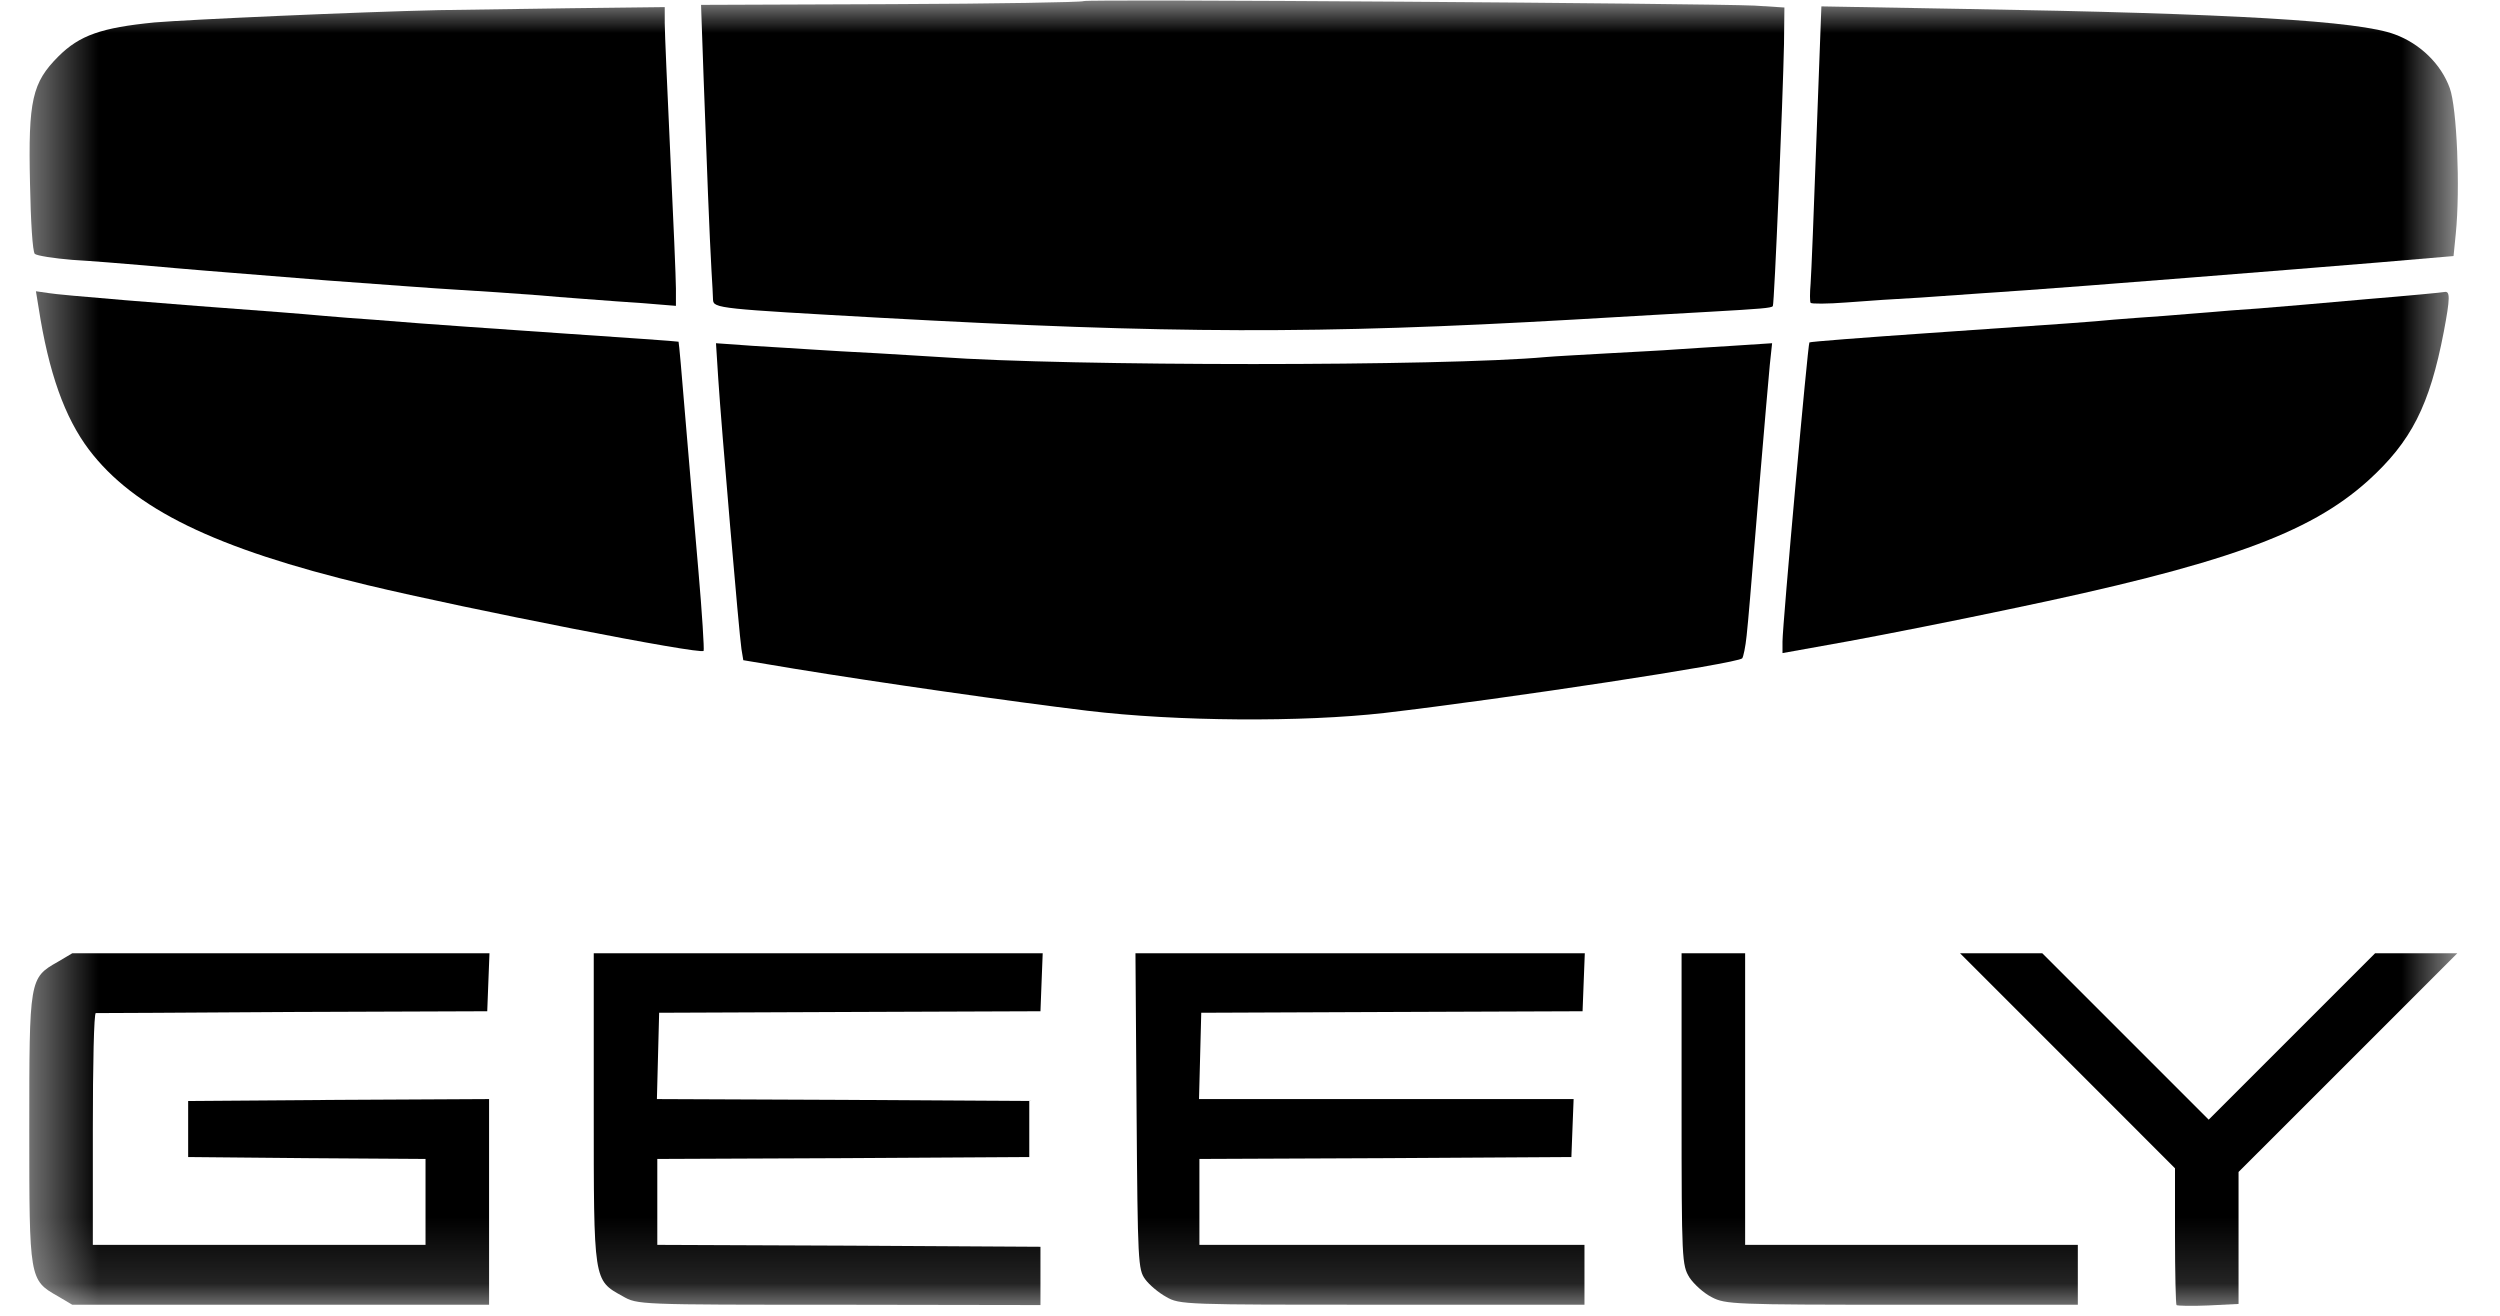<svg width="38" height="20" viewBox="0 0 38 20" fill="none" xmlns="http://www.w3.org/2000/svg">
<g clip-path="url(#clip0_49_25870)">
<mask id="mask0_49_25870" style="mask-type:luminance" maskUnits="userSpaceOnUse" x="0" y="0" width="38" height="20">
<path d="M37.367 0H0.417V19.86H37.367V0Z" fill="white" style="fill:white;fill-opacity:1;"/>
</mask>
<g mask="url(#mask0_49_25870)">
<path d="M16.469 0.017C16.452 0.034 15.139 0.057 13.548 0.063L10.656 0.074L10.695 1.188C10.741 2.46 10.786 3.625 10.815 4.12C10.826 4.307 10.838 4.506 10.838 4.557C10.843 4.688 10.945 4.694 13.377 4.83C17.804 5.074 20.026 5.08 23.913 4.858C24.708 4.813 25.645 4.756 25.986 4.739C26.776 4.694 26.918 4.682 26.947 4.654C26.97 4.625 27.1 1.506 27.117 0.665L27.123 0.114L26.668 0.085C25.907 0.051 16.497 -0.017 16.469 0.017Z" fill="black" style="fill:black;fill-opacity:1;"/>
<path d="M6.666 0.154C5.433 0.182 2.888 0.296 2.348 0.341C1.541 0.421 1.211 0.535 0.887 0.858C0.49 1.256 0.427 1.523 0.456 2.785C0.467 3.364 0.495 3.825 0.529 3.859C0.563 3.887 0.819 3.927 1.098 3.95C1.382 3.967 1.876 4.006 2.206 4.035C2.893 4.097 3.052 4.109 4.962 4.262C5.746 4.319 6.638 4.387 6.95 4.404C7.263 4.421 7.825 4.461 8.2 4.489C8.576 4.524 9.098 4.558 9.365 4.58C9.632 4.597 9.945 4.62 10.064 4.632L10.274 4.649V4.387C10.274 4.239 10.235 3.325 10.189 2.359C10.144 1.387 10.104 0.489 10.104 0.353V0.108L8.672 0.125C7.882 0.137 6.979 0.148 6.666 0.154Z" fill="black" style="fill:black;fill-opacity:1;"/>
<path d="M27.611 2.08C27.572 3.171 27.532 4.177 27.521 4.313C27.509 4.455 27.509 4.58 27.521 4.603C27.532 4.62 27.776 4.62 28.072 4.597C28.362 4.574 28.867 4.54 29.197 4.523C29.526 4.5 29.924 4.472 30.078 4.461C30.237 4.449 30.566 4.427 30.816 4.41C31.492 4.364 34.857 4.097 36.158 3.989L37.294 3.892L37.328 3.552C37.397 2.864 37.345 1.637 37.237 1.341C37.107 0.977 36.788 0.665 36.402 0.523C35.857 0.318 33.953 0.205 29.873 0.136L27.685 0.097L27.611 2.08Z" fill="black" style="fill:black;fill-opacity:1;"/>
<path d="M0.586 4.671C0.739 5.665 0.984 6.347 1.353 6.836C2.035 7.734 3.262 8.336 5.581 8.893C7.121 9.262 10.661 9.956 10.695 9.893C10.706 9.876 10.672 9.319 10.615 8.666C10.559 8.007 10.467 6.961 10.416 6.336C10.365 5.711 10.32 5.2 10.314 5.194C10.309 5.188 9.485 5.131 8.484 5.063C7.484 4.995 6.541 4.927 6.382 4.915C6.229 4.904 5.905 4.876 5.672 4.859C5.439 4.842 5.103 4.819 4.933 4.802C4.763 4.785 4.456 4.762 4.251 4.745C2.546 4.62 0.893 4.484 0.739 4.455L0.546 4.427L0.586 4.671Z" fill="black" style="fill:black;fill-opacity:1;"/>
<path d="M35.987 4.546C35.362 4.603 34.623 4.665 34.339 4.688C34.061 4.705 33.725 4.734 33.6 4.745C33.475 4.756 33.157 4.779 32.89 4.802C32.623 4.819 32.282 4.847 32.123 4.859C31.771 4.893 31.532 4.91 29.31 5.063C28.327 5.131 27.509 5.194 27.503 5.205C27.48 5.222 27.094 9.501 27.094 9.751V9.927L28.106 9.745C28.662 9.643 29.753 9.427 30.532 9.262C33.805 8.581 35.095 8.115 35.993 7.308C36.652 6.711 36.93 6.166 37.146 5.041C37.243 4.529 37.243 4.421 37.157 4.438C37.141 4.444 36.612 4.495 35.987 4.546Z" fill="black" style="fill:black;fill-opacity:1;"/>
<path d="M10.917 5.751C10.963 6.467 11.235 9.643 11.27 9.865L11.298 10.035L12.082 10.166C13.332 10.371 15.389 10.666 16.526 10.803C17.889 10.967 19.793 10.979 21.043 10.837C22.93 10.615 26.401 10.086 26.481 10.007C26.498 9.99 26.532 9.831 26.549 9.66C26.583 9.325 26.583 9.314 26.754 7.245C26.816 6.495 26.884 5.734 26.901 5.546L26.936 5.217L26.322 5.257C25.981 5.279 25.589 5.302 25.447 5.313C25.305 5.325 24.861 5.347 24.452 5.37C24.049 5.393 23.617 5.416 23.498 5.427C21.952 5.569 16.253 5.569 14.281 5.427C14.128 5.416 13.701 5.393 13.344 5.37C12.986 5.353 12.537 5.325 12.349 5.313C12.162 5.302 11.752 5.274 11.446 5.257L10.883 5.217L10.917 5.751Z" fill="black" style="fill:black;fill-opacity:1;"/>
<path d="M0.877 14.621C0.445 14.865 0.445 14.882 0.445 17.161C0.445 19.439 0.445 19.457 0.877 19.701L1.098 19.832H4.269H7.434V18.269V16.706L5.15 16.718L2.86 16.735V17.161V17.587L4.667 17.604L6.468 17.616V18.269V18.922H3.939H1.411V17.161C1.411 16.189 1.428 15.399 1.456 15.399C1.479 15.399 2.826 15.394 4.451 15.382L7.406 15.371L7.423 14.928L7.44 14.49H4.269H1.098L0.877 14.621Z" fill="black" style="fill:black;fill-opacity:1;"/>
<path d="M9.025 16.837C9.025 19.485 9.019 19.456 9.462 19.701C9.69 19.832 9.69 19.832 12.752 19.832L15.815 19.837V19.394V18.951L12.906 18.934L9.991 18.922V18.269V17.616L12.821 17.604L15.645 17.587V17.161V16.735L12.815 16.718L9.985 16.706L10.002 16.047L10.019 15.394L12.917 15.382L15.815 15.371L15.832 14.928L15.849 14.49H12.434H9.025V16.837Z" fill="black" style="fill:black;fill-opacity:1;"/>
<path d="M17.276 16.888C17.293 19.189 17.299 19.297 17.407 19.445C17.469 19.53 17.611 19.65 17.725 19.712C17.93 19.832 18.003 19.832 21.009 19.832H24.084V19.377V18.922H21.157H18.231V18.269V17.616L21.061 17.604L23.885 17.587L23.902 17.144L23.919 16.706H21.072H18.225L18.242 16.053L18.259 15.394L21.157 15.382L24.055 15.371L24.072 14.928L24.089 14.49H20.674H17.259L17.276 16.888Z" fill="black" style="fill:black;fill-opacity:1;"/>
<path d="M25.56 16.854C25.56 19.161 25.566 19.229 25.679 19.417C25.747 19.519 25.895 19.655 26.02 19.718C26.225 19.826 26.361 19.832 28.913 19.832H31.583V19.377V18.922H29.055H26.526V16.706V14.49H26.043H25.56V16.854Z" fill="black" style="fill:black;fill-opacity:1;"/>
<path d="M31.43 16.127L33.06 17.758V18.786C33.06 19.349 33.072 19.826 33.083 19.837C33.095 19.849 33.316 19.854 33.566 19.843L34.026 19.82V18.82V17.814L35.686 16.155L37.351 14.49H36.726H36.101L34.839 15.752L33.572 17.019L32.305 15.752L31.043 14.49H30.418H29.793L31.43 16.127Z" fill="black" style="fill:black;fill-opacity:1;"/>
</g>
</g>
<defs>
<clipPath id="clip0_49_25870">
<rect width="36.949" height="20" fill="white" style="fill:white;fill-opacity:1;" transform="translate(0.417)"/>
</clipPath>
</defs>
</svg>
